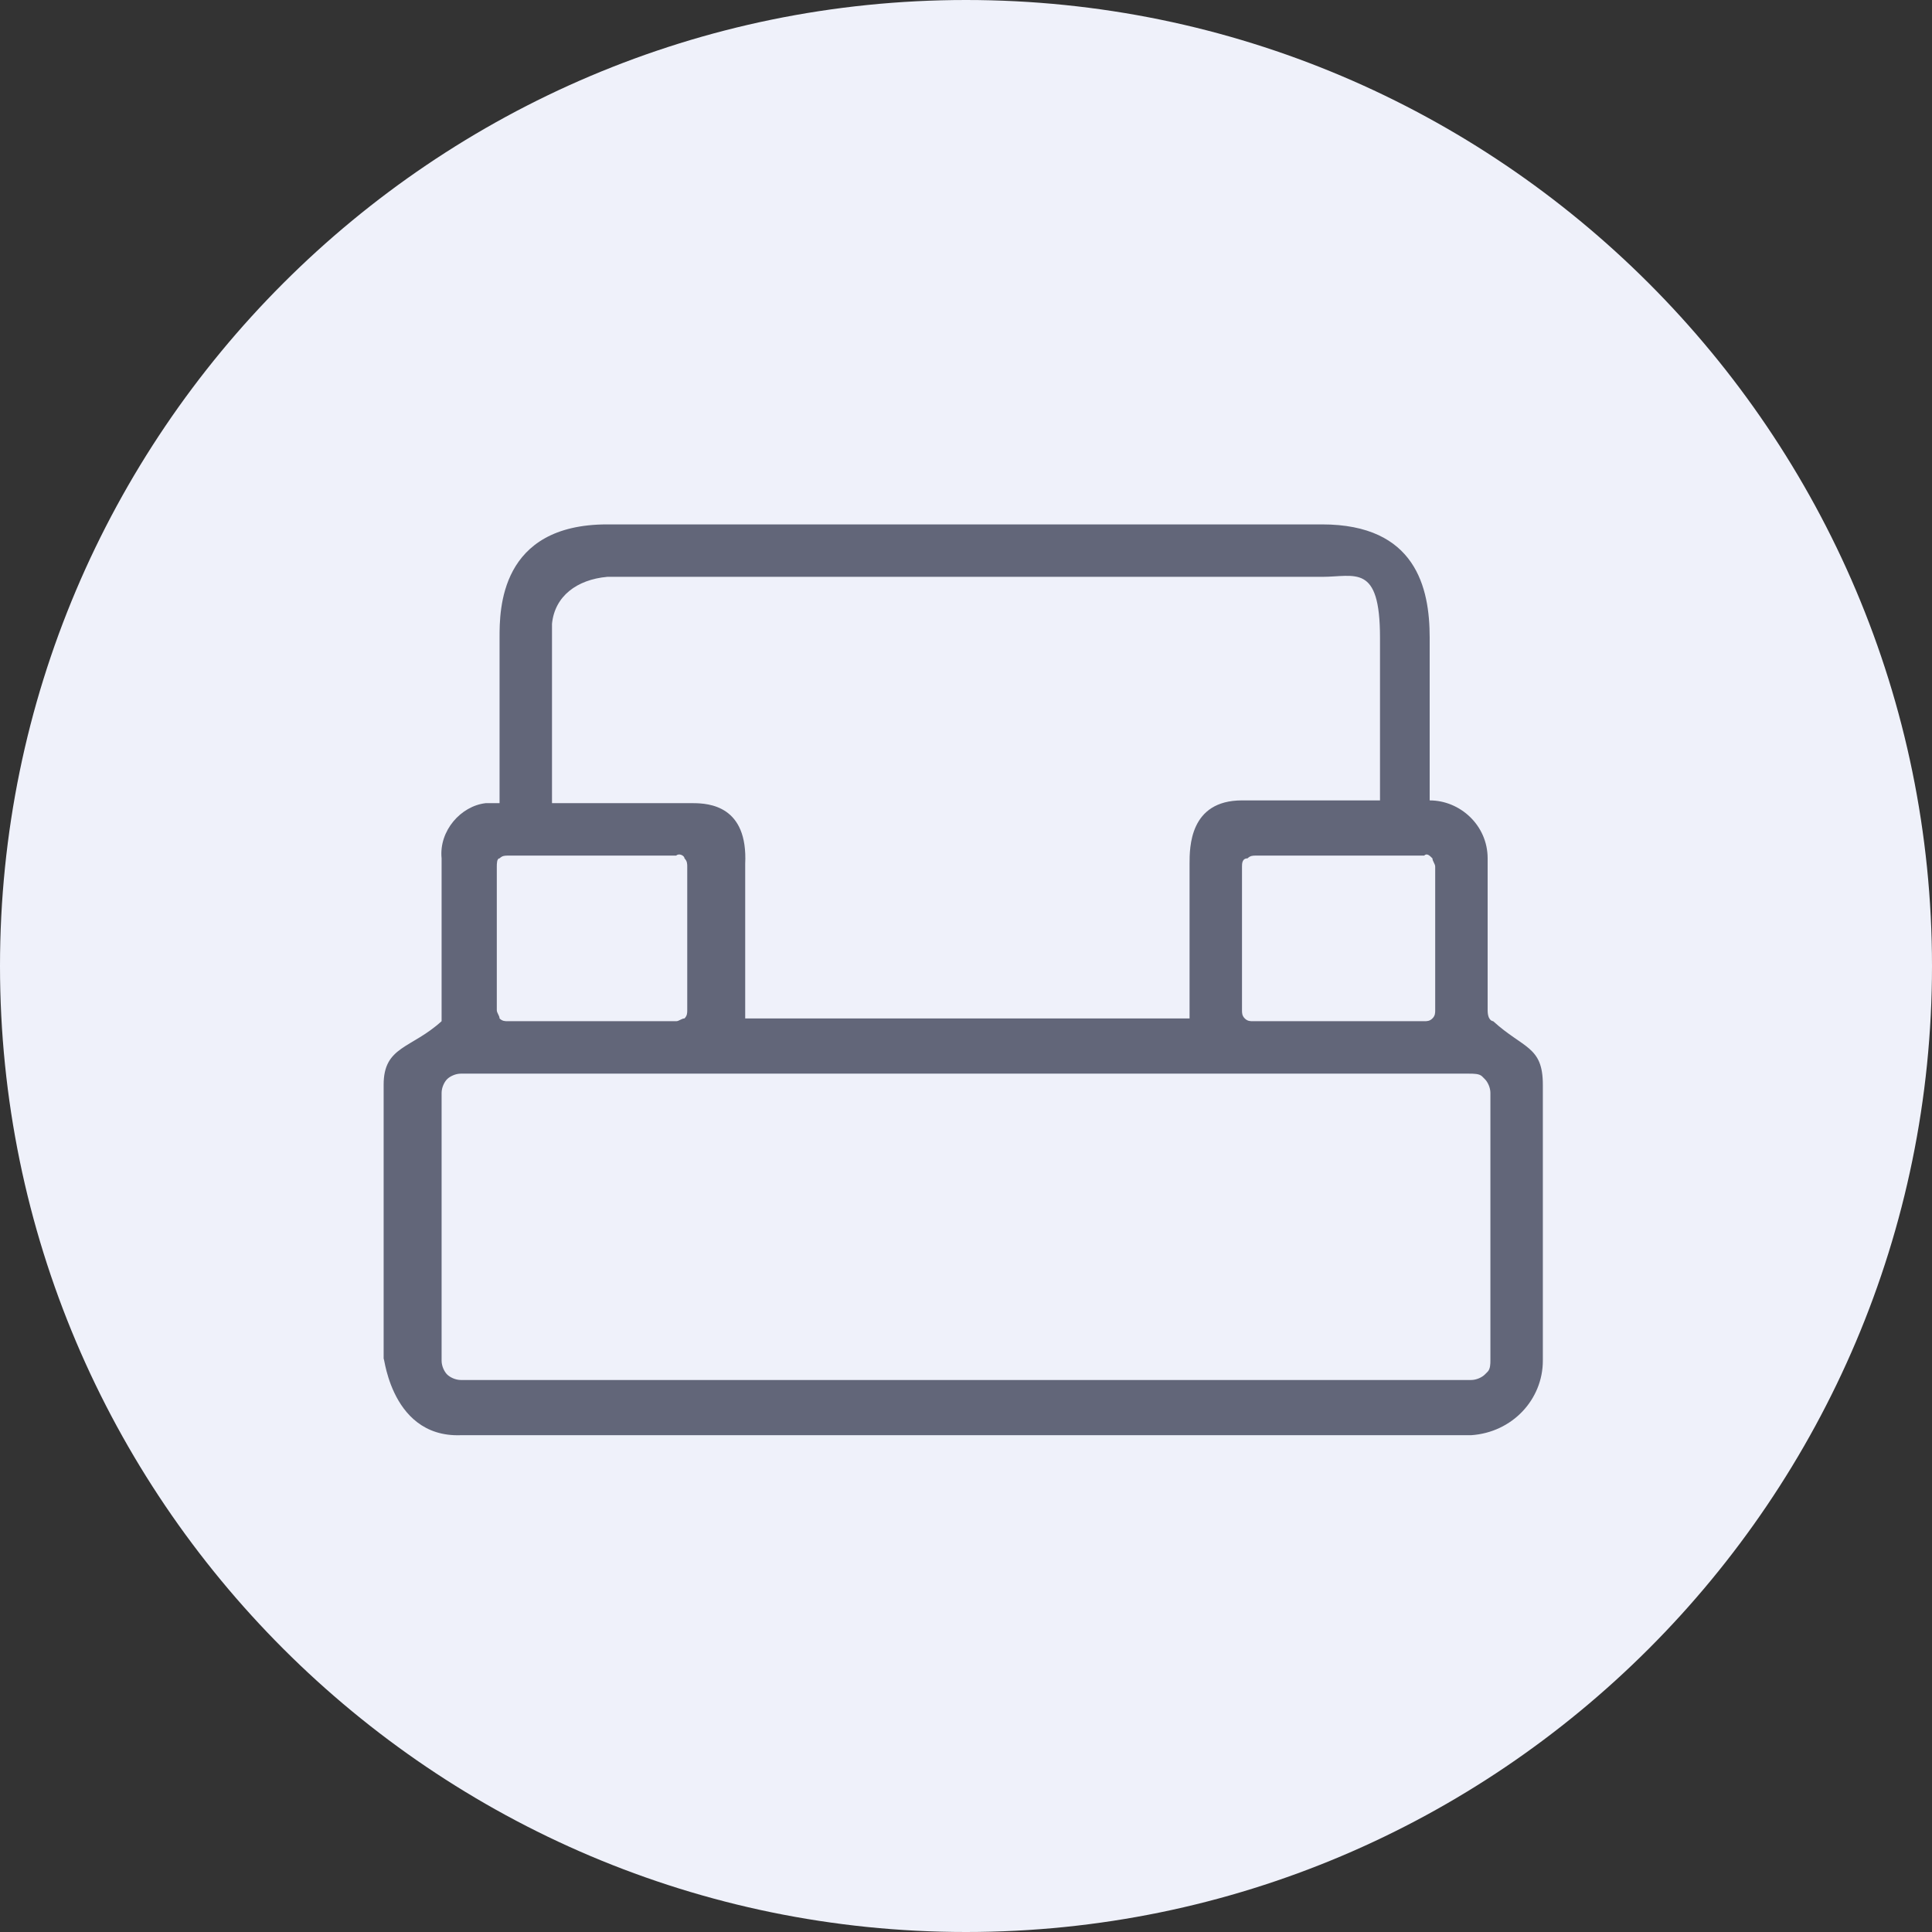 <?xml version="1.0" encoding="utf-8"?>
<!-- Generator: Adobe Illustrator 23.0.2, SVG Export Plug-In . SVG Version: 6.00 Build 0)  -->
<svg version="1.1" id="Слой_1" xmlns="http://www.w3.org/2000/svg" xmlns:xlink="http://www.w3.org/1999/xlink" x="0px" y="0px"
	 viewBox="0 0 70 70" style="enable-background:new 0 0 70 70;" xml:space="preserve">
<rect x="0" y="0" width="70" height="70" fill="#333333" stroke="none"/>
<style type="text/css">
	.st0{fill:#EFF1FA;}
	.st1{fill-rule:evenodd;clip-rule:evenodd;fill:#626679;}
</style>
<g id="living_room">
	<g id="Эллипс_714_копия_5">
		<path class="st0" d="M35,0C15.7,0,0,15.7,0,35s15.7,35,35,35s35-15.7,35-35S54.3,0,35,0L35,0z"/>
	</g>
	<path id="гостинная" class="st1" d="M16.7,50h36.6c0.2,0,0.4-0.1,0.5-0.2l0.1-0.1c0.1-0.1,0.1-0.3,0.1-0.4v-9.7
		c0-0.2-0.1-0.4-0.2-0.5L53.7,39c-0.1-0.1-0.3-0.1-0.5-0.1H16.7c-0.2,0-0.4,0.1-0.5,0.2l0,0c-0.1,0.1-0.2,0.3-0.2,0.5v9.7
		c0,0.2,0.1,0.4,0.2,0.5C16.3,49.9,16.5,50,16.7,50L16.7,50L16.7,50z M18.1,29.1v-6c0-1,0-4.1,3.9-4.1c17,0,8.9,0,25.9,0
		c3.4,0,3.9,2.3,3.9,4.1V29c1.1,0,2.1,0.9,2.1,2.1c0,0.1,0,0.2,0,0.3v5.2c0,0.4,0.2,0.4,0.2,0.4c1.1,1,1.8,0.9,1.8,2.3v10
		c0,1.4-1.1,2.6-2.6,2.7l0,0H16.7c-2.7,0.1-2.8-3.3-2.8-2.7v-10c0-1.4,1-1.3,2.1-2.3v-5.9c-0.1-1,0.7-1.9,1.6-2
		C17.9,29.1,18.1,29.1,18.1,29.1z M50,29L50,29v-5.9c0-2.7-0.9-2.2-2.1-2.2H22c-1.1,0.1-1.9,0.7-2,1.7c0,0.2,0,0.3,0,0.5v6h5.1
		c0.6,0,2,0.1,1.9,2.2v5.2c0,0.1,0,0.3,0,0.4h16.1c0-0.2,0-0.3,0-0.4v-5.2c0-0.6,0-2.3,1.9-2.3H50L50,29z M51.6,31h-6.1
		c-0.1,0-0.2,0-0.3,0.1c-0.2,0-0.2,0.2-0.2,0.3v5.2c0,0.1,0,0.2,0.1,0.3s0.2,0.1,0.3,0.1h6.2c0.1,0,0.2,0,0.3-0.1s0.1-0.2,0.1-0.3
		v-5.2c0-0.1-0.1-0.2-0.1-0.3C51.8,31,51.7,30.9,51.6,31L51.6,31z M24.5,31h-6.1c-0.1,0-0.2,0-0.3,0.1c-0.1,0-0.1,0.2-0.1,0.3v5.2
		c0,0.1,0.1,0.2,0.1,0.3c0.1,0.1,0.2,0.1,0.3,0.1h6.1c0.1,0,0.2-0.1,0.3-0.1c0.1-0.1,0.1-0.2,0.1-0.3v-5.2c0-0.1,0-0.2-0.1-0.3
		C24.8,31,24.6,30.9,24.5,31L24.5,31z"/>
</g>
</svg>
